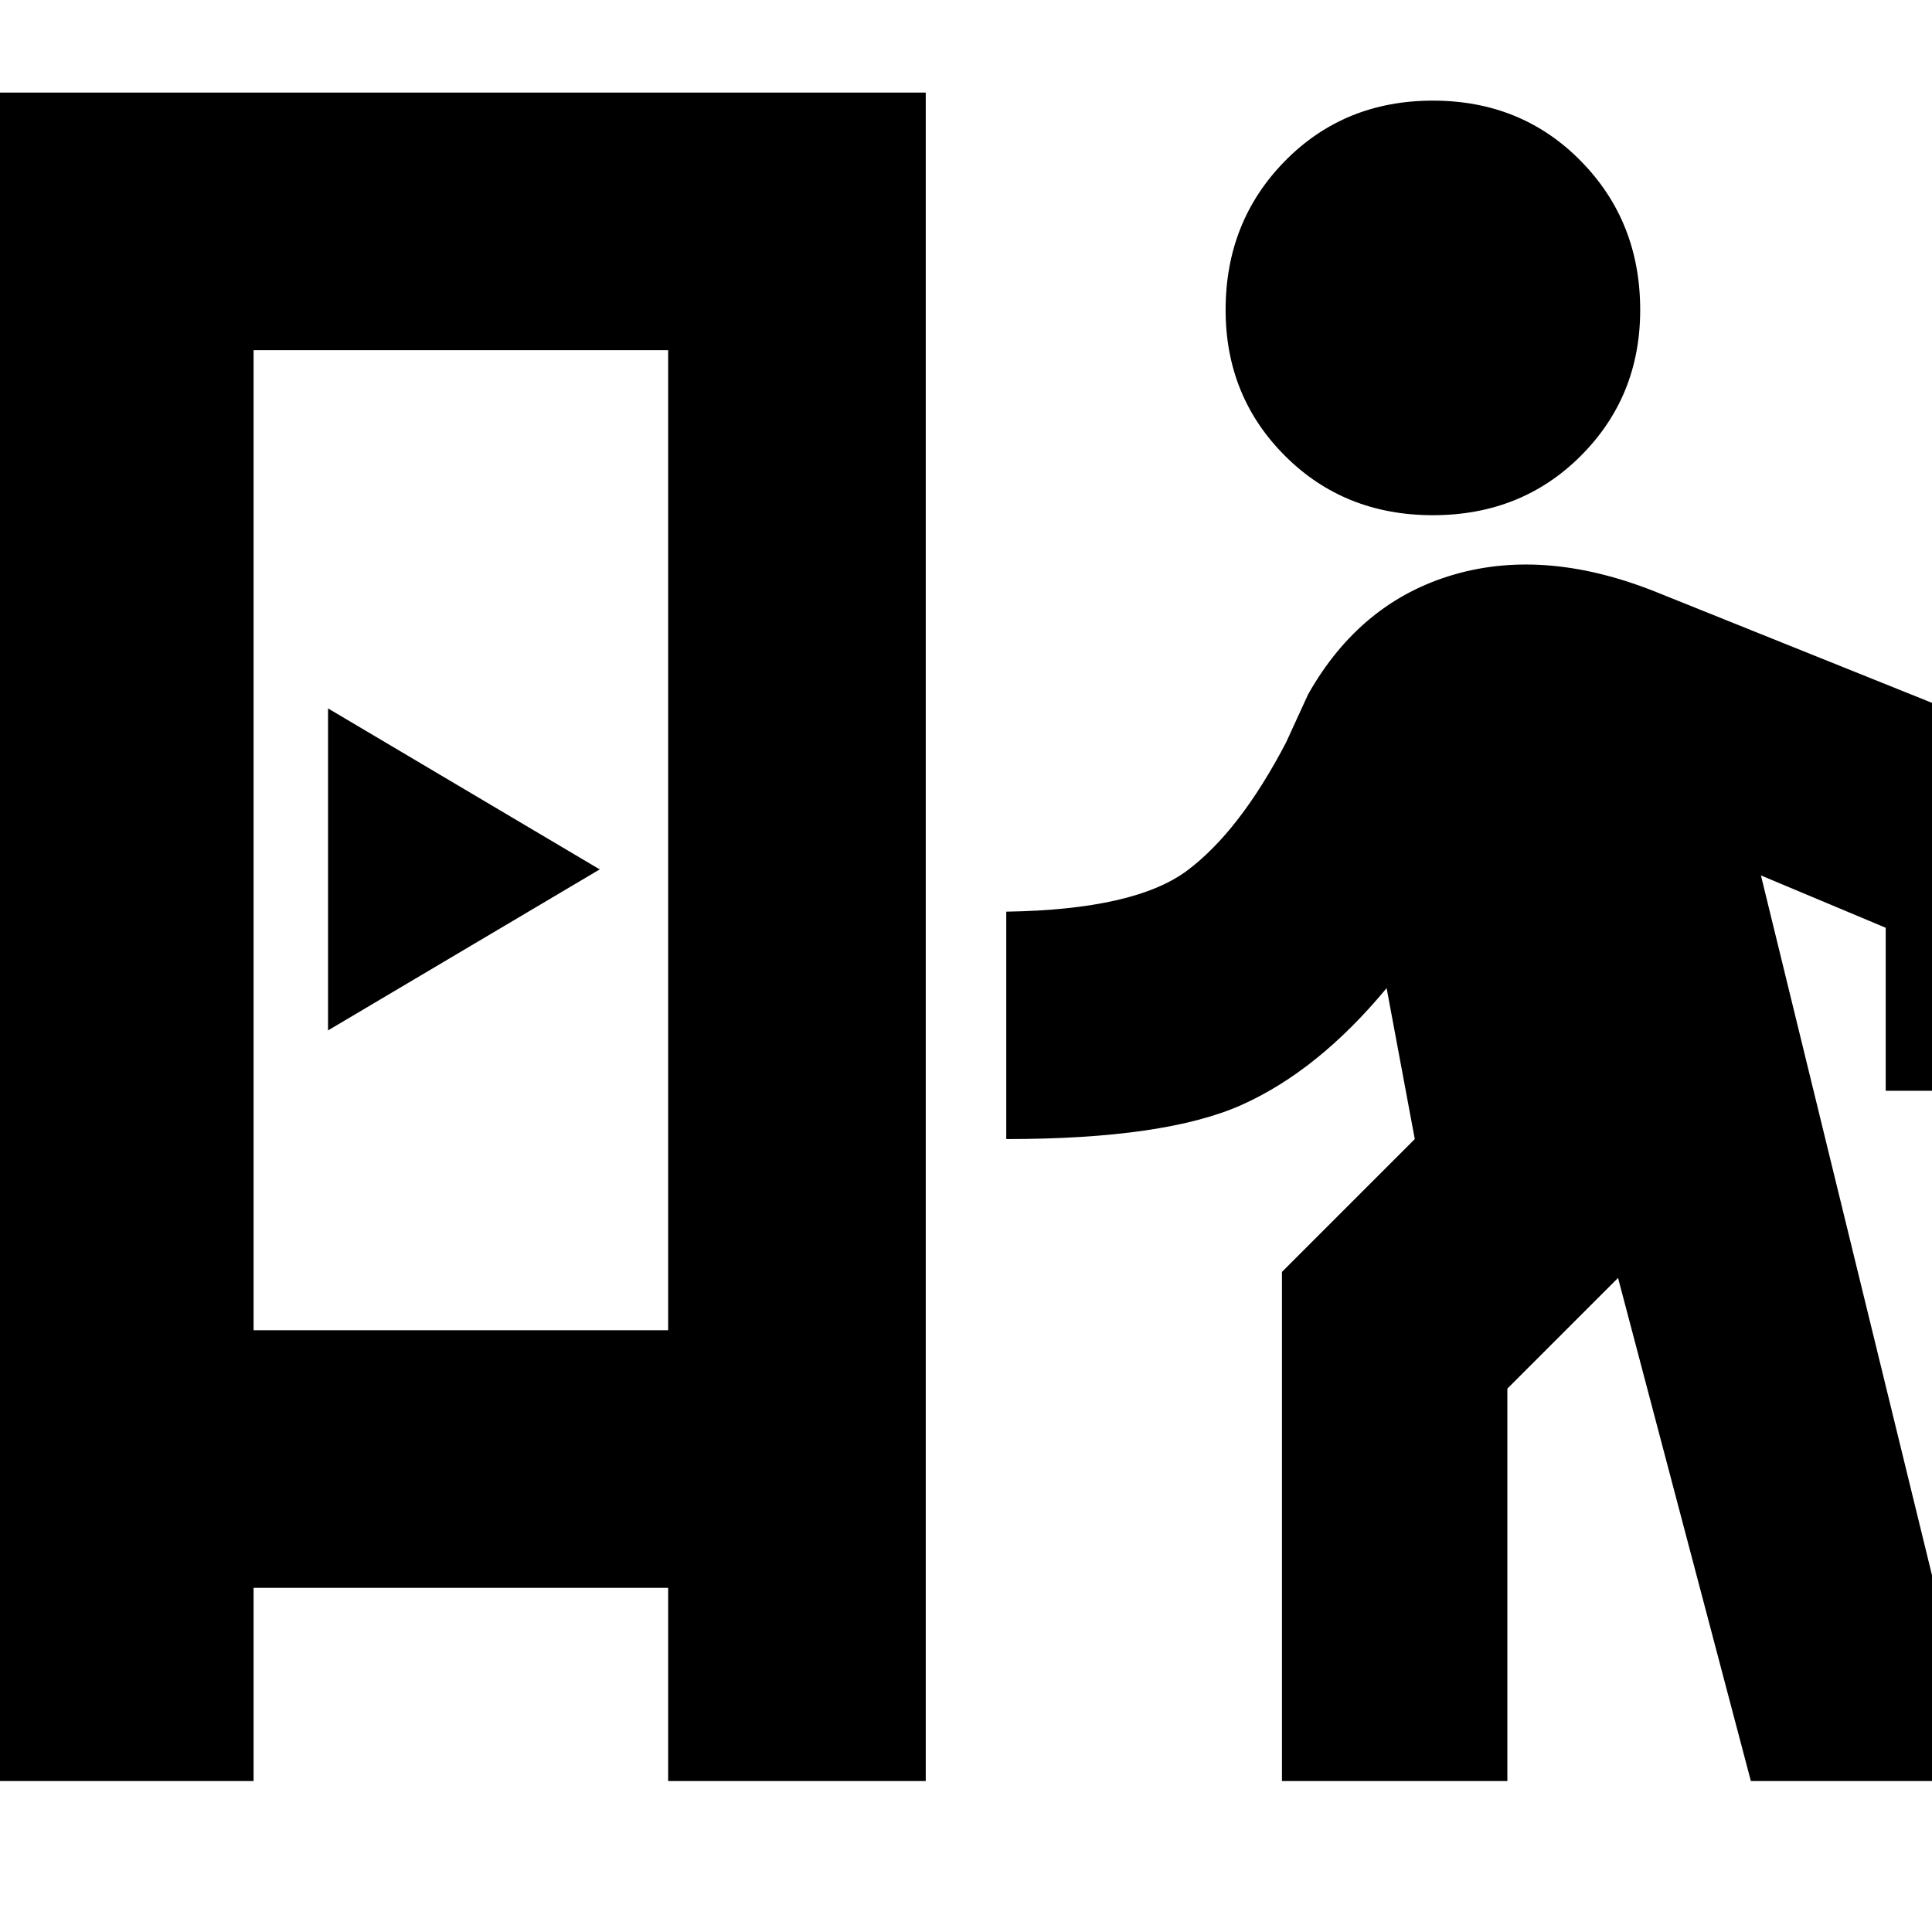 <svg xmlns="http://www.w3.org/2000/svg" height="20" viewBox="0 -960 960 960" width="20"><path d="M-2-75v-839h462v839H332v-96H126v96H-2Zm639 0v-253l66-66-14-75q-34 41-72 58t-117 17v-113q64-1 90-20.5t49-63.5l11-24q26-46 72.5-59.5T825-665l224 90v157H937v-81l-62-26L985-75H870l-66-250-55 55v195H637ZM126-299h206v-487H126v487Zm37-149 135-80-135-80v160Zm549-256q-44 0-73.5-29.5T609-806q0-44 29.5-74t73.5-30q44 0 73.5 30t29.5 74q0 43-29.5 72.5T712-704ZM126-299h206-206Z"/></svg>